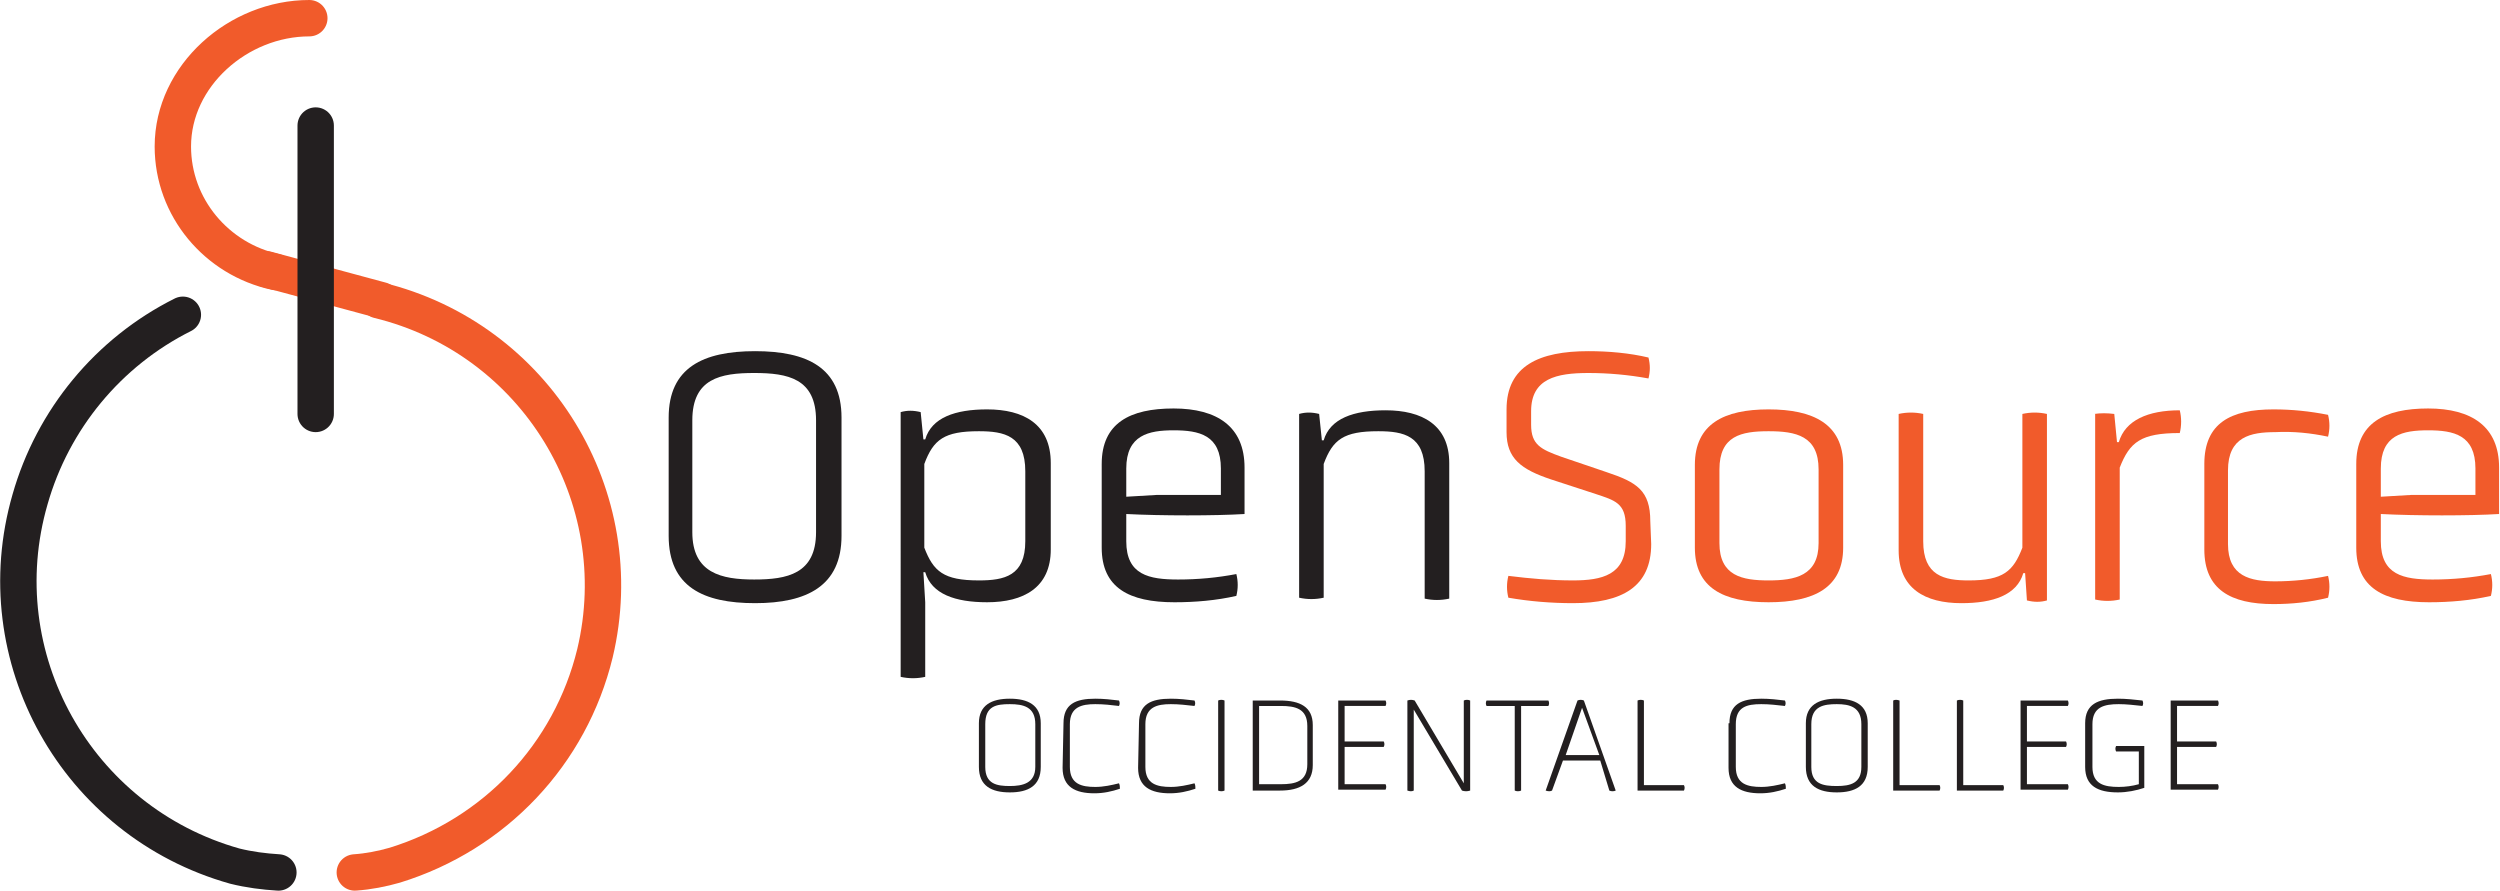 <?xml version="1.0" encoding="utf-8"?>
<!-- Generator: Adobe Illustrator 23.0.1, SVG Export Plug-In . SVG Version: 6.00 Build 0)  -->
<svg version="1.1" id="Layer_1" xmlns="http://www.w3.org/2000/svg" xmlns:xlink="http://www.w3.org/1999/xlink" x="0px" y="0px"
	 viewBox="0 0 274.8 97.9" style="enable-background:new 0 0 274.8 97.9;" xml:space="preserve">
<style type="text/css">
	.st0{fill:none;stroke:#231F20;stroke-width:4;stroke-linecap:round;stroke-linejoin:round;}
	.st1{fill:none;stroke:#F15B2B;stroke-width:4;stroke-linecap:round;stroke-linejoin:round;}
	.st2{fill:#231F20;}
	.st3{fill:#F15B2B;}
</style>
<path class="st0" d="M30.6,95.9c-1.6-0.1-3.2-0.3-4.8-0.7C8.4,90.3-1.7,72.2,3.3,54.9c2.5-8.8,8.6-16.2,16.8-20.3"/>
<line class="st1" x1="41.9" y1="33" x2="29.3" y2="29.6"/>
<path class="st1" d="M41.6,33c17.3,4.2,27.9,21.6,23.8,38.8c-2.7,11.1-11,19.9-22,23.3c-1.4,0.4-2.9,0.7-4.4,0.8"/>
<path class="st1" d="M30.3,29.9C23.8,28.5,19,22.8,19,16.1C19,8.3,26.2,2,34,2"/>
<line class="st0" x1="34.7" y1="13.8" x2="34.7" y2="45.5"/>
<path class="st2" d="M114.4,84.3c0,2.1-1.4,2.8-3.4,2.8s-3.4-0.7-3.4-2.8v-4.8c0-2,1.4-2.7,3.4-2.7s3.4,0.7,3.4,2.7V84.3z
	 M113.8,79.6c0-1.9-1.3-2.2-2.8-2.2s-2.7,0.2-2.7,2.2v4.7c0,1.9,1.3,2.1,2.7,2.1s2.8-0.3,2.8-2.1V79.6z"/>
<path class="st2" d="M116.9,79.5c0-2.1,1.3-2.7,3.5-2.7c0.9,0,1.8,0.1,2.6,0.2c0.1,0.2,0.1,0.4,0,0.6c-0.8-0.1-1.7-0.2-2.6-0.2
	c-1.5,0-2.8,0.3-2.8,2.2v4.7c0,1.9,1.3,2.2,2.8,2.2c0.9,0,1.8-0.2,2.6-0.4c0.1,0.2,0.1,0.4,0.1,0.6c-0.9,0.3-1.8,0.5-2.8,0.5
	c-2.1,0-3.5-0.7-3.5-2.8L116.9,79.5z"/>
<path class="st2" d="M125.2,79.5c0-2.1,1.3-2.7,3.5-2.7c0.9,0,1.8,0.1,2.6,0.2c0.1,0.2,0.1,0.4,0,0.6c-0.9-0.1-1.7-0.2-2.6-0.2
	c-1.5,0-2.8,0.3-2.8,2.2v4.7c0,1.9,1.3,2.2,2.8,2.2c0.9,0,1.8-0.2,2.6-0.4c0.1,0.2,0.1,0.4,0.1,0.6c-0.9,0.3-1.8,0.5-2.8,0.5
	c-2.1,0-3.5-0.7-3.5-2.8L125.2,79.5z"/>
<path class="st2" d="M133.9,77c0.2-0.1,0.5-0.1,0.7,0v9.9c-0.2,0.1-0.5,0.1-0.7,0V77z"/>
<path class="st2" d="M137.7,86.9V77h3c2.2,0,3.6,0.7,3.6,2.7v4.4c0,2-1.4,2.8-3.6,2.8C140.7,86.9,137.7,86.9,137.7,86.9z
	 M143.7,79.8c0-1.9-1.3-2.2-2.9-2.2h-2.4v8.6h2.4c1.6,0,2.9-0.3,2.9-2.2V79.8z"/>
<path class="st2" d="M147.1,86.9V77h5.2c0.1,0.2,0.1,0.4,0,0.6h-4.5v3.9h4.3c0.1,0.2,0.1,0.4,0,0.6h-4.3v4.1h4.5
	c0.1,0.2,0.1,0.4,0,0.6H147.1z"/>
<path class="st2" d="M155.4,78v8.9c-0.2,0.1-0.4,0.1-0.7,0V77c0.3-0.1,0.5-0.1,0.8,0l5.4,9.1V77c0.2-0.1,0.5-0.1,0.7,0v9.9
	c-0.3,0.1-0.6,0.1-0.9,0L155.4,78z"/>
<path class="st2" d="M166.5,77.6h-3.1c-0.1-0.2-0.1-0.4,0-0.6h6.8c0.1,0.2,0.1,0.4,0,0.6h-3v9.3c-0.2,0.1-0.5,0.1-0.7,0L166.5,77.6z
	"/>
<path class="st2" d="M175.9,83.6h-4.1l-1.2,3.3c-0.2,0.1-0.4,0.1-0.7,0l3.5-9.9c0.2-0.1,0.5-0.1,0.7,0l3.5,9.9
	c-0.2,0.1-0.5,0.1-0.7,0L175.9,83.6z M173.9,77.8l-1.8,5.2h3.7L173.9,77.8z"/>
<path class="st2" d="M180,86.9V77c0.2-0.1,0.5-0.1,0.7,0v9.3h4.4c0.1,0.2,0.1,0.4,0,0.6H180z"/>
<path class="st2" d="M190.1,79.5c0-2.1,1.3-2.7,3.5-2.7c0.9,0,1.8,0.1,2.6,0.2c0.1,0.2,0.1,0.4,0,0.6c-0.9-0.1-1.7-0.2-2.6-0.2
	c-1.6,0-2.8,0.3-2.8,2.2v4.7c0,1.9,1.3,2.2,2.8,2.2c0.9,0,1.8-0.2,2.6-0.4c0.1,0.2,0.1,0.4,0.1,0.6c-0.9,0.3-1.8,0.5-2.8,0.5
	c-2.1,0-3.5-0.7-3.5-2.8V79.5z"/>
<path class="st2" d="M205.3,84.3c0,2.1-1.4,2.8-3.4,2.8s-3.4-0.7-3.4-2.8v-4.8c0-2,1.4-2.7,3.4-2.7s3.4,0.7,3.4,2.7V84.3z
	 M204.6,79.6c0-1.9-1.3-2.2-2.7-2.2s-2.8,0.2-2.8,2.2v4.7c0,1.9,1.3,2.1,2.8,2.1s2.7-0.3,2.7-2.1V79.6z"/>
<path class="st2" d="M208.1,86.9V77c0.2-0.1,0.4-0.1,0.7,0v9.3h4.4c0.1,0.2,0.1,0.4,0,0.6H208.1z"/>
<path class="st2" d="M215.1,86.9V77c0.2-0.1,0.5-0.1,0.7,0v9.3h4.4c0.1,0.2,0.1,0.4,0,0.6H215.1z"/>
<path class="st2" d="M222.1,86.9V77h5.2c0.1,0.2,0.1,0.4,0,0.6h-4.5v3.9h4.3c0.1,0.2,0.1,0.4,0,0.6h-4.3v4.1h4.5
	c0.1,0.2,0.1,0.4,0,0.6H222.1z"/>
<path class="st2" d="M235.1,82.6h-2.5c-0.1-0.2-0.1-0.4,0-0.6h3.1v4.6c-0.9,0.3-1.9,0.5-2.9,0.5c-2.2,0-3.6-0.7-3.6-2.8v-4.8
	c0-2.1,1.4-2.7,3.6-2.7c0.9,0,1.8,0.1,2.7,0.2c0.1,0.2,0.1,0.4,0,0.6c-0.9-0.1-1.8-0.2-2.6-0.2c-1.6,0-2.9,0.3-2.9,2.2v4.7
	c0,1.9,1.3,2.2,2.9,2.2c0.7,0,1.5-0.1,2.2-0.3L235.1,82.6L235.1,82.6z"/>
<path class="st2" d="M238.6,86.9V77h5.2c0.1,0.2,0.1,0.4,0,0.6h-4.5v3.9h4.3c0.1,0.2,0.1,0.4,0,0.6h-4.3v4.1h4.5
	c0.1,0.2,0.1,0.4,0,0.6H238.6z"/>
<path class="st2" d="M92.5,58.9c0,5.5-3.8,7.4-9.5,7.4s-9.5-1.8-9.5-7.4v-13c0-5.5,3.8-7.3,9.5-7.3s9.5,1.8,9.5,7.3V58.9z
	 M89.7,46.2c0-4.6-3.1-5.2-6.8-5.2s-6.8,0.6-6.8,5.2v12.3c0,4.5,3.2,5.2,6.8,5.2s6.8-0.6,6.8-5.2V46.2z"/>
<path class="st2" d="M99,45.3c0.7-0.2,1.4-0.2,2.2,0l0.3,3h0.2c0.7-2.4,3.3-3.3,6.8-3.3c4,0,7,1.6,7,5.9v9.5c0,4.2-3,5.8-7,5.8
	c-3.5,0-6.1-0.9-6.8-3.3h-0.2l0.2,3.3v8.2c-0.9,0.2-1.8,0.2-2.7,0V45.3z M112.7,51.8c0-3.9-2.3-4.4-5.1-4.4c-3.8,0-5,0.9-6,3.6v9.2
	c1,2.6,2.1,3.6,6,3.6c2.8,0,5.1-0.5,5.1-4.3V51.8z"/>
<path class="st2" d="M136.8,56.5c-3.2,0.2-9.2,0.2-13,0v3c0,3.7,2.5,4.2,5.7,4.2c2.2,0,4.3-0.2,6.4-0.6c0.2,0.8,0.2,1.6,0,2.4
	c-2.2,0.5-4.5,0.7-6.8,0.7c-5,0-8-1.6-8-6V51c0-4.5,3.1-6.1,7.9-6.1c4.8,0,7.8,2,7.8,6.5L136.8,56.5z M134.2,51.5
	c0-3.7-2.4-4.2-5.2-4.2c-2.7,0-5.2,0.5-5.2,4.2v3.1l3.4-0.2h7L134.2,51.5z"/>
<path class="st2" d="M156.6,51.8c0-3.9-2.3-4.4-5.1-4.4c-3.8,0-5,0.9-6,3.6v14.7c-0.9,0.2-1.8,0.2-2.7,0V45.5c0.7-0.2,1.4-0.2,2.2,0
	l0.3,2.9h0.2c0.7-2.4,3.3-3.3,6.8-3.3c4,0,7,1.6,7,5.8v14.9c-0.9,0.2-1.8,0.2-2.7,0L156.6,51.8z"/>
<path class="st3" d="M181.5,59.8c0,4.7-3.2,6.5-8.6,6.5c-2.4,0-4.8-0.2-7.1-0.6c-0.2-0.8-0.2-1.6,0-2.4c2.4,0.3,4.7,0.5,7.1,0.5
	c3.2,0,5.8-0.6,5.8-4.3v-1.7c0-2.5-1.2-2.8-3.3-3.5l-4.9-1.6c-3.3-1.1-4.9-2.3-4.9-5.2V45c0-4.8,3.6-6.4,9-6.4
	c2.2,0,4.5,0.2,6.6,0.7c0.2,0.8,0.2,1.5,0,2.3c-2.2-0.4-4.4-0.6-6.6-0.6c-3.5,0-6.3,0.6-6.3,4.2v1.5c0,2.2,1.1,2.7,3.3,3.5l5,1.7
	c3.3,1.1,4.8,2,4.8,5.4L181.5,59.8z"/>
<path class="st3" d="M202.6,60.2c0,4.4-3.2,6-8.2,6s-8.1-1.6-8.1-6v-9.1c0-4.5,3.2-6.1,8.1-6.1s8.2,1.6,8.2,6.1V60.2z M199.9,51.6
	c0-3.7-2.5-4.2-5.5-4.2s-5.4,0.5-5.4,4.2v8.1c0,3.6,2.5,4.1,5.4,4.1s5.5-0.5,5.5-4.1V51.6z"/>
<path class="st3" d="M222.6,63h-0.2c-0.7,2.4-3.3,3.3-6.8,3.3c-4,0-6.9-1.6-6.9-5.8V45.5c0.9-0.2,1.8-0.2,2.7,0v14
	c0,3.8,2.3,4.3,5,4.3c3.8,0,4.9-1,5.9-3.6V45.5c0.9-0.2,1.8-0.2,2.7,0V66c-0.7,0.2-1.4,0.2-2.2,0L222.6,63z"/>
<path class="st3" d="M230.2,45.5c0.7-0.1,1.4-0.1,2.2,0l0.3,3.1h0.2c0.7-2.4,3.2-3.5,6.7-3.5c0.2,0.8,0.2,1.7,0,2.5
	c-4.3,0-5.5,1-6.6,3.8v14.5c-0.9,0.2-1.8,0.2-2.7,0V45.5z"/>
<path class="st3" d="M242.3,51c0-4.5,2.9-6,7.6-6c2,0,4,0.2,6,0.6c0.2,0.8,0.2,1.6,0,2.4c-1.9-0.4-3.8-0.6-5.8-0.5
	c-2.7,0-5.2,0.5-5.2,4.2v8.1c0,3.6,2.5,4.1,5.2,4.1c1.9,0,3.9-0.2,5.8-0.6c0.2,0.8,0.2,1.6,0,2.4c-2,0.5-4,0.7-6,0.7
	c-4.7,0-7.6-1.6-7.6-6V51z"/>
<path class="st3" d="M274.7,56.5c-3.2,0.2-9.2,0.2-13,0v3c0,3.7,2.5,4.2,5.7,4.2c2.2,0,4.3-0.2,6.4-0.6c0.2,0.8,0.2,1.6,0,2.4
	c-2.2,0.5-4.5,0.7-6.8,0.7c-5,0-8-1.6-8-6V51c0-4.5,3.1-6.1,7.9-6.1s7.8,2,7.8,6.5L274.7,56.5z M272.1,51.5c0-3.7-2.4-4.2-5.2-4.2
	s-5.2,0.5-5.2,4.2v3.1l3.4-0.2h7L272.1,51.5z"/>
</svg>

